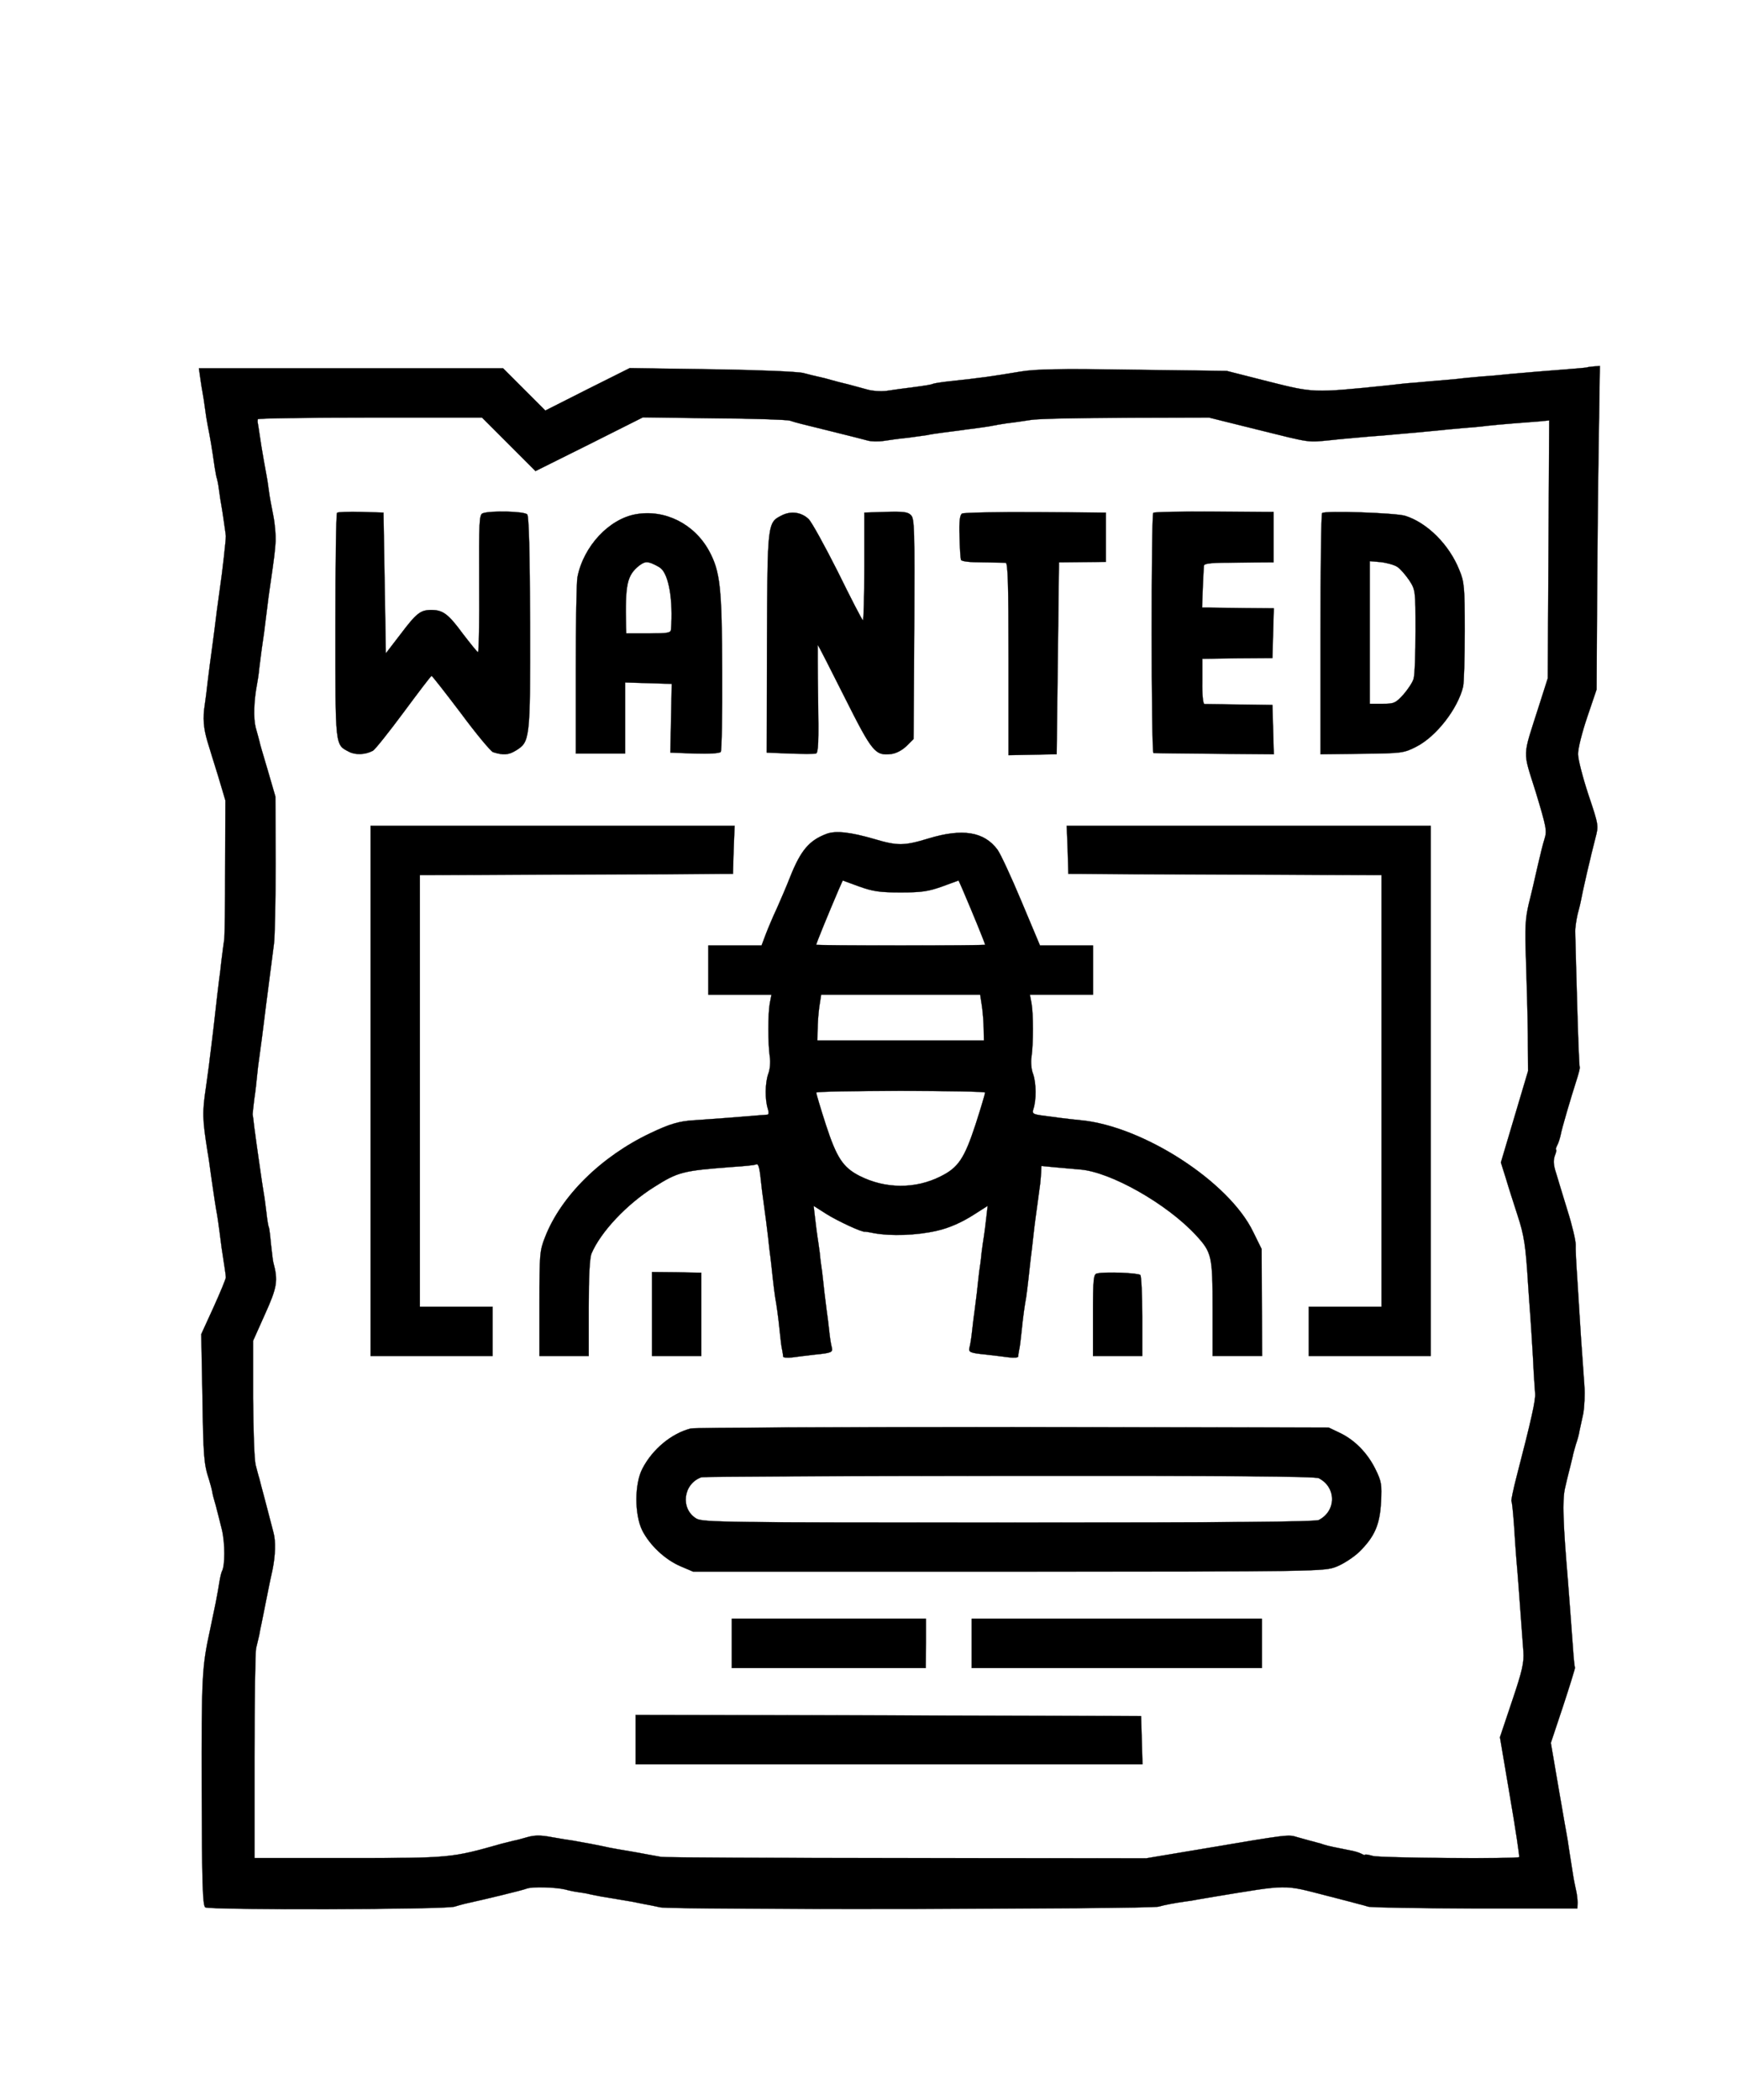 <?xml version="1.0" standalone="no"?>
<!DOCTYPE svg PUBLIC "-//W3C//DTD SVG 20010904//EN"
 "http://www.w3.org/TR/2001/REC-SVG-20010904/DTD/svg10.dtd">
<svg version="1.0" xmlns="http://www.w3.org/2000/svg"
 width="741pt" height="895pt" viewBox="0 0 741 895"
 preserveAspectRatio="xMidYMid meet">

<g transform="translate(0,895) scale(0.1,-0.1)"
fill="current" stroke="current">
<path d="M6767 7384 c-1 -1 -45 -5 -97 -9 -107 -8 -137 -11 -230 -19 -36 -4
-92 -9 -125 -11 -33 -3 -78 -7 -100 -10 -22 -2 -74 -7 -115 -10 -41 -4 -88 -8
-105 -9 -16 -2 -57 -6 -90 -10 -307 -31 -303 -31 -498 18 l-177 45 -398 5
c-316 5 -414 3 -482 -8 -113 -19 -167 -27 -300 -41 -36 -4 -68 -9 -72 -11 -4
-3 -40 -9 -80 -14 -40 -5 -93 -12 -117 -16 -25 -3 -62 -1 -85 6 -23 6 -59 16
-81 22 -22 5 -53 13 -70 18 -16 5 -41 11 -55 14 -14 3 -43 10 -65 16 -23 6
-191 13 -390 16 l-350 5 -180 -90 -180 -91 -90 90 -90 90 -649 0 -648 0 6 -42
c3 -24 8 -52 10 -63 2 -11 7 -40 10 -65 3 -25 8 -56 11 -70 10 -50 20 -107 30
-180 4 -24 8 -47 10 -50 1 -3 6 -25 9 -50 3 -25 8 -54 10 -65 5 -28 18 -118
19 -130 0 -19 -14 -146 -27 -235 -8 -56 -14 -102 -21 -160 -5 -41 -10 -75 -20
-150 -2 -14 -6 -50 -10 -80 -3 -30 -9 -73 -12 -95 -9 -55 -5 -100 11 -154 8
-25 28 -93 46 -149 l31 -104 -1 -286 c0 -158 -2 -296 -4 -307 -2 -11 -7 -51
-12 -90 -4 -38 -8 -72 -9 -75 -1 -6 -14 -115 -21 -180 -3 -25 -7 -63 -10 -85
-3 -22 -7 -58 -10 -80 -2 -22 -10 -76 -16 -120 -16 -108 -15 -135 7 -275 3
-14 9 -56 14 -95 13 -91 21 -144 27 -175 2 -14 7 -45 10 -70 3 -25 7 -56 9
-70 11 -71 18 -116 18 -125 0 -6 -23 -62 -52 -126 l-53 -116 5 -264 c4 -256 6
-289 28 -355 5 -17 12 -41 14 -53 2 -13 7 -31 10 -41 3 -10 8 -27 10 -37 3
-10 12 -47 21 -83 14 -58 14 -155 0 -178 -2 -4 -7 -23 -10 -42 -3 -19 -10 -60
-16 -90 -11 -54 -14 -68 -25 -120 -34 -155 -36 -198 -35 -681 1 -395 4 -490
15 -499 15 -12 1022 -10 1063 3 12 4 32 9 43 12 91 20 248 58 265 65 23 9 122
6 164 -4 14 -4 38 -9 53 -11 16 -2 40 -6 55 -10 33 -7 55 -11 112 -20 25 -4
54 -9 65 -11 11 -2 34 -7 50 -10 17 -3 48 -9 70 -14 48 -11 2088 -8 2125 3 24
7 71 16 115 22 11 1 36 5 55 9 19 3 49 8 65 11 323 53 293 53 480 5 66 -17
128 -33 138 -36 9 -2 27 -7 40 -11 12 -4 218 -7 457 -8 l435 0 1 25 c0 14 -3
39 -7 55 -4 17 -10 47 -13 68 -15 94 -18 114 -22 142 -3 17 -21 117 -39 223
l-33 193 53 159 c29 88 51 160 50 162 -2 2 -6 41 -9 88 -8 104 -16 220 -21
280 -21 246 -24 345 -13 395 6 28 10 43 23 95 3 11 7 30 10 41 2 12 9 36 14
53 6 17 13 42 15 56 3 14 10 47 16 74 5 27 8 81 5 120 -13 181 -14 188 -31
466 -4 58 -7 119 -6 135 0 17 -15 82 -35 145 -19 63 -42 136 -49 161 -11 33
-12 53 -5 73 6 14 8 26 5 26 -2 0 0 8 5 18 6 11 12 31 15 45 4 24 40 147 71
244 7 23 12 43 10 45 -2 2 -7 125 -11 273 -4 149 -8 284 -8 300 -1 17 4 51 10
78 7 26 13 50 13 52 2 12 13 65 27 125 9 36 17 72 19 80 2 8 10 39 17 68 14
53 14 54 -30 185 -24 73 -44 150 -44 172 -1 22 17 93 39 158 l40 118 2 362 c1
199 4 509 7 689 l5 328 -26 -2 c-14 -1 -27 -3 -28 -4z m-4598 -328 l114 -114
229 114 229 115 302 -4 c166 -1 312 -6 325 -10 28 -9 31 -10 182 -47 69 -17
136 -34 150 -38 14 -4 45 -5 70 -1 25 4 70 10 101 13 31 4 67 9 80 11 13 3 44
8 69 11 25 3 56 7 70 9 14 2 48 7 75 10 28 4 57 8 65 10 8 2 38 7 65 11 28 3
73 10 100 14 28 5 210 9 405 9 l355 1 205 -51 c234 -58 211 -55 315 -45 44 5
96 9 115 11 19 2 69 6 110 9 41 4 102 9 135 12 33 3 76 7 95 9 19 2 67 7 105
10 39 3 86 7 105 10 19 2 69 7 110 10 41 3 93 7 115 9 l40 4 -3 -549 -3 -550
-39 -122 c-70 -220 -69 -182 -12 -364 45 -149 48 -164 37 -199 -7 -22 -20 -75
-30 -119 -10 -44 -26 -115 -37 -157 -15 -65 -17 -101 -12 -240 3 -90 7 -233 8
-318 l1 -155 -58 -195 -58 -195 22 -70 c11 -38 34 -108 49 -155 28 -85 35
-129 45 -295 3 -49 8 -112 10 -140 2 -27 7 -106 11 -175 3 -69 8 -136 9 -149
3 -27 -16 -112 -79 -355 -14 -54 -24 -102 -22 -105 3 -4 7 -49 11 -101 3 -52
8 -117 10 -145 6 -66 13 -162 20 -260 3 -44 8 -105 10 -135 3 -46 -4 -80 -48
-210 l-52 -155 43 -254 c24 -139 41 -255 39 -257 -8 -8 -595 -4 -624 5 -18 5
-33 8 -33 5 0 -3 -8 0 -17 5 -10 5 -31 11 -48 14 -61 12 -91 18 -110 24 -11 4
-24 8 -30 9 -5 2 -19 5 -30 8 -11 3 -36 10 -54 15 -39 12 -33 13 -405 -50
l-239 -40 -1021 1 c-562 0 -1033 2 -1048 5 -16 3 -40 7 -55 10 -16 3 -53 10
-83 15 -30 5 -66 11 -80 14 -49 11 -125 25 -155 30 -16 2 -58 9 -92 15 -48 9
-73 9 -105 0 -24 -7 -50 -14 -58 -15 -8 -2 -32 -8 -52 -13 -215 -61 -218 -61
-650 -61 l-403 0 0 432 c0 238 3 447 7 463 4 17 10 41 13 55 2 14 7 36 10 50
3 14 7 36 10 50 3 14 7 36 10 50 3 14 7 36 10 50 3 14 10 50 17 80 12 59 14
121 4 157 -7 25 -6 25 -36 138 -12 44 -23 87 -25 95 -3 8 -9 33 -15 55 -6 22
-10 150 -11 285 l0 245 51 114 c52 115 56 142 35 221 -2 8 -6 44 -10 79 -3 35
-7 67 -9 70 -2 3 -7 31 -10 61 -4 30 -8 66 -11 80 -6 34 -33 223 -41 285 -3
28 -6 52 -7 55 0 3 3 32 7 65 5 33 10 78 12 100 2 22 6 56 9 75 3 19 17 124
30 232 14 108 29 223 33 255 4 32 7 186 7 343 l-1 285 -32 110 c-18 61 -35
117 -36 125 -2 8 -9 35 -16 59 -10 39 -8 114 6 186 2 11 7 40 9 65 3 25 8 63
11 85 3 22 8 54 10 70 20 162 20 161 28 215 15 103 18 127 21 173 1 26 -3 75
-10 110 -7 34 -16 82 -19 107 -3 25 -8 54 -10 65 -2 11 -7 38 -11 60 -9 51
-12 71 -19 117 -3 21 -6 41 -7 45 -1 4 -1 11 0 16 0 4 216 7 479 7 l477 0 114
-114z"/>
<path d="M1437 6764 c-4 -4 -7 -222 -7 -483 0 -522 -2 -504 59 -536 28 -14 69
-12 101 5 9 5 68 79 131 164 63 85 116 155 119 155 3 0 59 -72 125 -159 65
-88 127 -162 137 -166 44 -14 66 -12 96 6 62 38 63 43 62 543 -1 298 -5 456
-12 464 -11 14 -159 17 -190 5 -15 -6 -16 -35 -15 -299 1 -161 -1 -293 -5
-293 -3 0 -32 36 -65 79 -61 83 -84 101 -134 101 -46 0 -63 -13 -131 -103
l-63 -82 -5 300 -5 300 -95 3 c-53 1 -99 0 -103 -4z"/>
<path d="M2711 6758 c-114 -20 -223 -136 -249 -268 -4 -19 -7 -196 -7 -393 l0
-359 105 0 105 0 0 152 0 151 100 -3 99 -3 -3 -147 -3 -146 104 -4 c62 -2 106
1 111 7 4 5 7 159 6 340 -1 362 -8 428 -56 517 -63 115 -188 178 -312 156z
m106 -230 c35 -29 53 -138 44 -260 -1 -16 -13 -18 -96 -18 l-95 0 -1 28 c-4
181 4 219 56 261 22 16 31 18 53 10 14 -6 32 -15 39 -21z"/>
<path d="M3333 6753 c-61 -31 -61 -29 -63 -544 l-1 -467 98 -4 c54 -2 104 -2
112 0 10 4 12 48 9 233 -2 126 -2 229 -1 229 2 0 52 -99 113 -220 119 -237
131 -252 200 -244 22 3 46 16 65 34 l30 30 3 469 c2 425 1 470 -14 485 -13 14
-33 16 -108 14 l-91 -3 0 -232 c0 -127 -3 -229 -6 -227 -4 2 -52 95 -107 207
-56 111 -112 213 -125 225 -31 29 -75 35 -114 15z"/>
<path d="M4102 6761 c-10 -6 -13 -33 -11 -97 1 -49 4 -94 6 -100 2 -7 37 -11
91 -11 48 -1 93 -1 100 -2 9 -1 12 -90 12 -410 l0 -410 103 2 102 2 5 409 5
409 100 1 100 1 0 105 0 105 -300 2 c-165 1 -306 -2 -313 -6z"/>
<path d="M4917 6764 c-9 -10 -9 -1024 1 -1024 4 0 121 -2 260 -3 l253 -2 -3
105 -3 105 -140 2 c-77 1 -144 2 -150 2 -6 1 -10 40 -9 97 l0 96 150 2 149 1
3 106 3 106 -123 1 c-68 1 -137 2 -153 2 l-30 0 3 83 c2 45 4 88 5 96 2 10 33
13 150 13 l147 1 0 107 0 108 -253 1 c-139 1 -256 -1 -260 -5z"/>
<path d="M5637 6763 c-4 -3 -7 -236 -7 -517 l0 -511 177 2 c170 2 178 3 231
30 85 43 177 161 200 256 4 18 7 124 7 237 0 189 -2 209 -23 260 -43 108 -136
201 -230 231 -39 13 -344 23 -355 12z m320 -229 c13 -8 35 -34 51 -57 27 -42
27 -43 27 -217 0 -96 -3 -187 -8 -203 -4 -15 -24 -45 -43 -67 -34 -37 -40 -40
-90 -40 l-54 0 0 304 0 304 47 -4 c26 -3 58 -12 70 -20z"/>
<path d="M1580 4300 l0 -1130 260 0 260 0 0 105 0 105 -155 0 -155 0 0 920 0
920 668 2 667 3 3 103 4 102 -776 0 -776 0 0 -1130z"/>
<path d="M4552 5328 l3 -103 668 -3 667 -2 0 -920 0 -920 -155 0 -155 0 0
-105 0 -105 260 0 260 0 0 1130 0 1130 -776 0 -776 0 4 -102z"/>
<path d="M3525 5396 c-75 -28 -111 -70 -157 -186 -14 -36 -39 -94 -55 -130
-17 -36 -38 -86 -48 -112 l-18 -48 -113 0 -114 0 0 -105 0 -105 134 0 135 0
-7 -37 c-8 -45 -8 -171 0 -227 4 -22 1 -55 -7 -75 -13 -38 -14 -109 -1 -148 4
-13 4 -23 -1 -24 -4 -1 -21 -2 -38 -3 -16 -2 -77 -6 -135 -11 -58 -4 -121 -9
-140 -10 -66 -4 -105 -16 -187 -55 -209 -99 -381 -268 -449 -443 -23 -58 -24
-72 -24 -284 l0 -223 105 0 105 0 0 205 c0 136 4 213 12 232 39 92 151 211
268 284 101 64 122 69 335 85 50 3 93 8 97 10 11 7 16 -9 22 -67 3 -30 8 -70
11 -89 8 -59 14 -103 20 -155 3 -27 7 -66 10 -85 2 -19 7 -60 10 -90 3 -30 8
-66 10 -80 6 -32 13 -81 20 -150 3 -30 7 -64 10 -75 2 -11 4 -23 4 -28 1 -4
18 -5 39 -3 20 3 64 8 97 12 71 7 77 10 71 32 -3 10 -8 42 -11 72 -3 30 -8 66
-10 80 -2 14 -6 50 -10 80 -3 30 -8 71 -10 90 -3 19 -8 55 -10 80 -3 25 -8 56
-10 70 -2 14 -7 49 -10 78 l-6 52 55 -35 c46 -29 155 -80 164 -75 1 0 18 -2
36 -6 75 -14 185 -10 271 10 50 11 105 35 158 69 l58 37 -6 -52 c-3 -29 -8
-64 -10 -78 -2 -14 -7 -45 -10 -70 -2 -25 -7 -61 -10 -80 -2 -19 -7 -60 -10
-90 -4 -30 -8 -66 -10 -80 -2 -14 -7 -50 -10 -80 -3 -30 -8 -62 -11 -72 -6
-22 0 -25 71 -32 33 -4 77 -9 98 -12 20 -2 37 -1 38 3 0 5 2 17 4 28 3 11 7
45 10 75 7 69 14 118 20 150 2 14 7 50 10 80 3 30 8 71 10 90 3 19 7 58 10 85
3 28 7 61 9 75 3 21 10 72 21 155 1 11 3 32 4 48 l1 27 63 -6 c34 -3 80 -7
102 -9 130 -10 370 -146 494 -280 68 -74 71 -88 71 -315 l0 -200 105 0 106 0
-1 228 -1 228 -36 73 c-103 214 -470 451 -735 476 -60 6 -115 13 -171 21 -33
5 -37 8 -31 27 13 39 12 110 -1 148 -8 20 -11 53 -7 75 8 56 8 182 0 227 l-7
37 135 0 134 0 0 105 0 105 -113 0 -113 0 -79 188 c-43 103 -89 202 -102 220
-57 77 -149 92 -294 48 -105 -32 -132 -32 -233 -2 -100 29 -162 36 -201 22z
m315 -250 c88 0 117 4 176 25 l71 26 16 -36 c45 -105 97 -232 97 -238 0 -2
-162 -3 -360 -3 -198 0 -360 1 -360 3 0 6 52 133 97 238 l16 36 71 -26 c59
-21 88 -25 176 -25z m347 -488 c4 -29 7 -73 7 -98 l1 -45 -355 0 -355 0 1 45
c0 25 3 69 7 98 l8 52 339 0 339 0 8 -52z m13 -365 c0 -5 -18 -66 -41 -137
-47 -143 -73 -183 -148 -220 -108 -55 -237 -54 -347 2 -70 36 -97 77 -143 218
-23 71 -41 132 -41 137 0 4 162 7 360 7 198 0 360 -3 360 -7z"/>
<path d="M2780 3349 l0 -179 105 0 105 0 0 178 0 177 -105 2 -105 1 0 -179z"/>
<path d="M4678 3522 c-16 -3 -18 -20 -18 -178 l0 -174 105 0 105 0 0 168 c0
92 -4 172 -8 177 -7 9 -146 15 -184 7z"/>
<path d="M2945 2861 c-82 -21 -163 -88 -206 -171 -34 -65 -34 -195 -1 -263 32
-63 96 -124 163 -153 l54 -23 1345 0 c1340 0 1345 1 1398 21 30 12 73 40 97
63 65 64 88 115 93 212 4 75 2 88 -23 139 -34 70 -89 126 -152 156 l-48 23
-1345 2 c-740 0 -1358 -2 -1375 -6z m2678 -212 c75 -39 75 -139 0 -178 -16 -8
-384 -11 -1323 -11 -1205 0 -1304 1 -1331 17 -69 41 -57 148 21 176 8 3 599 6
1313 6 938 1 1304 -2 1320 -10z"/>
<path d="M3120 1945 l0 -105 413 0 414 0 1 105 0 105 -414 0 -414 0 0 -105z"/>
<path d="M4143 1945 l0 -105 619 0 618 0 0 105 0 105 -619 0 -618 0 0 -105z"/>
<path d="M2710 1535 l0 -105 1081 0 1080 0 -3 103 -3 102 -1077 3 -1078 2 0
-105z"/>
</g>
</svg>
